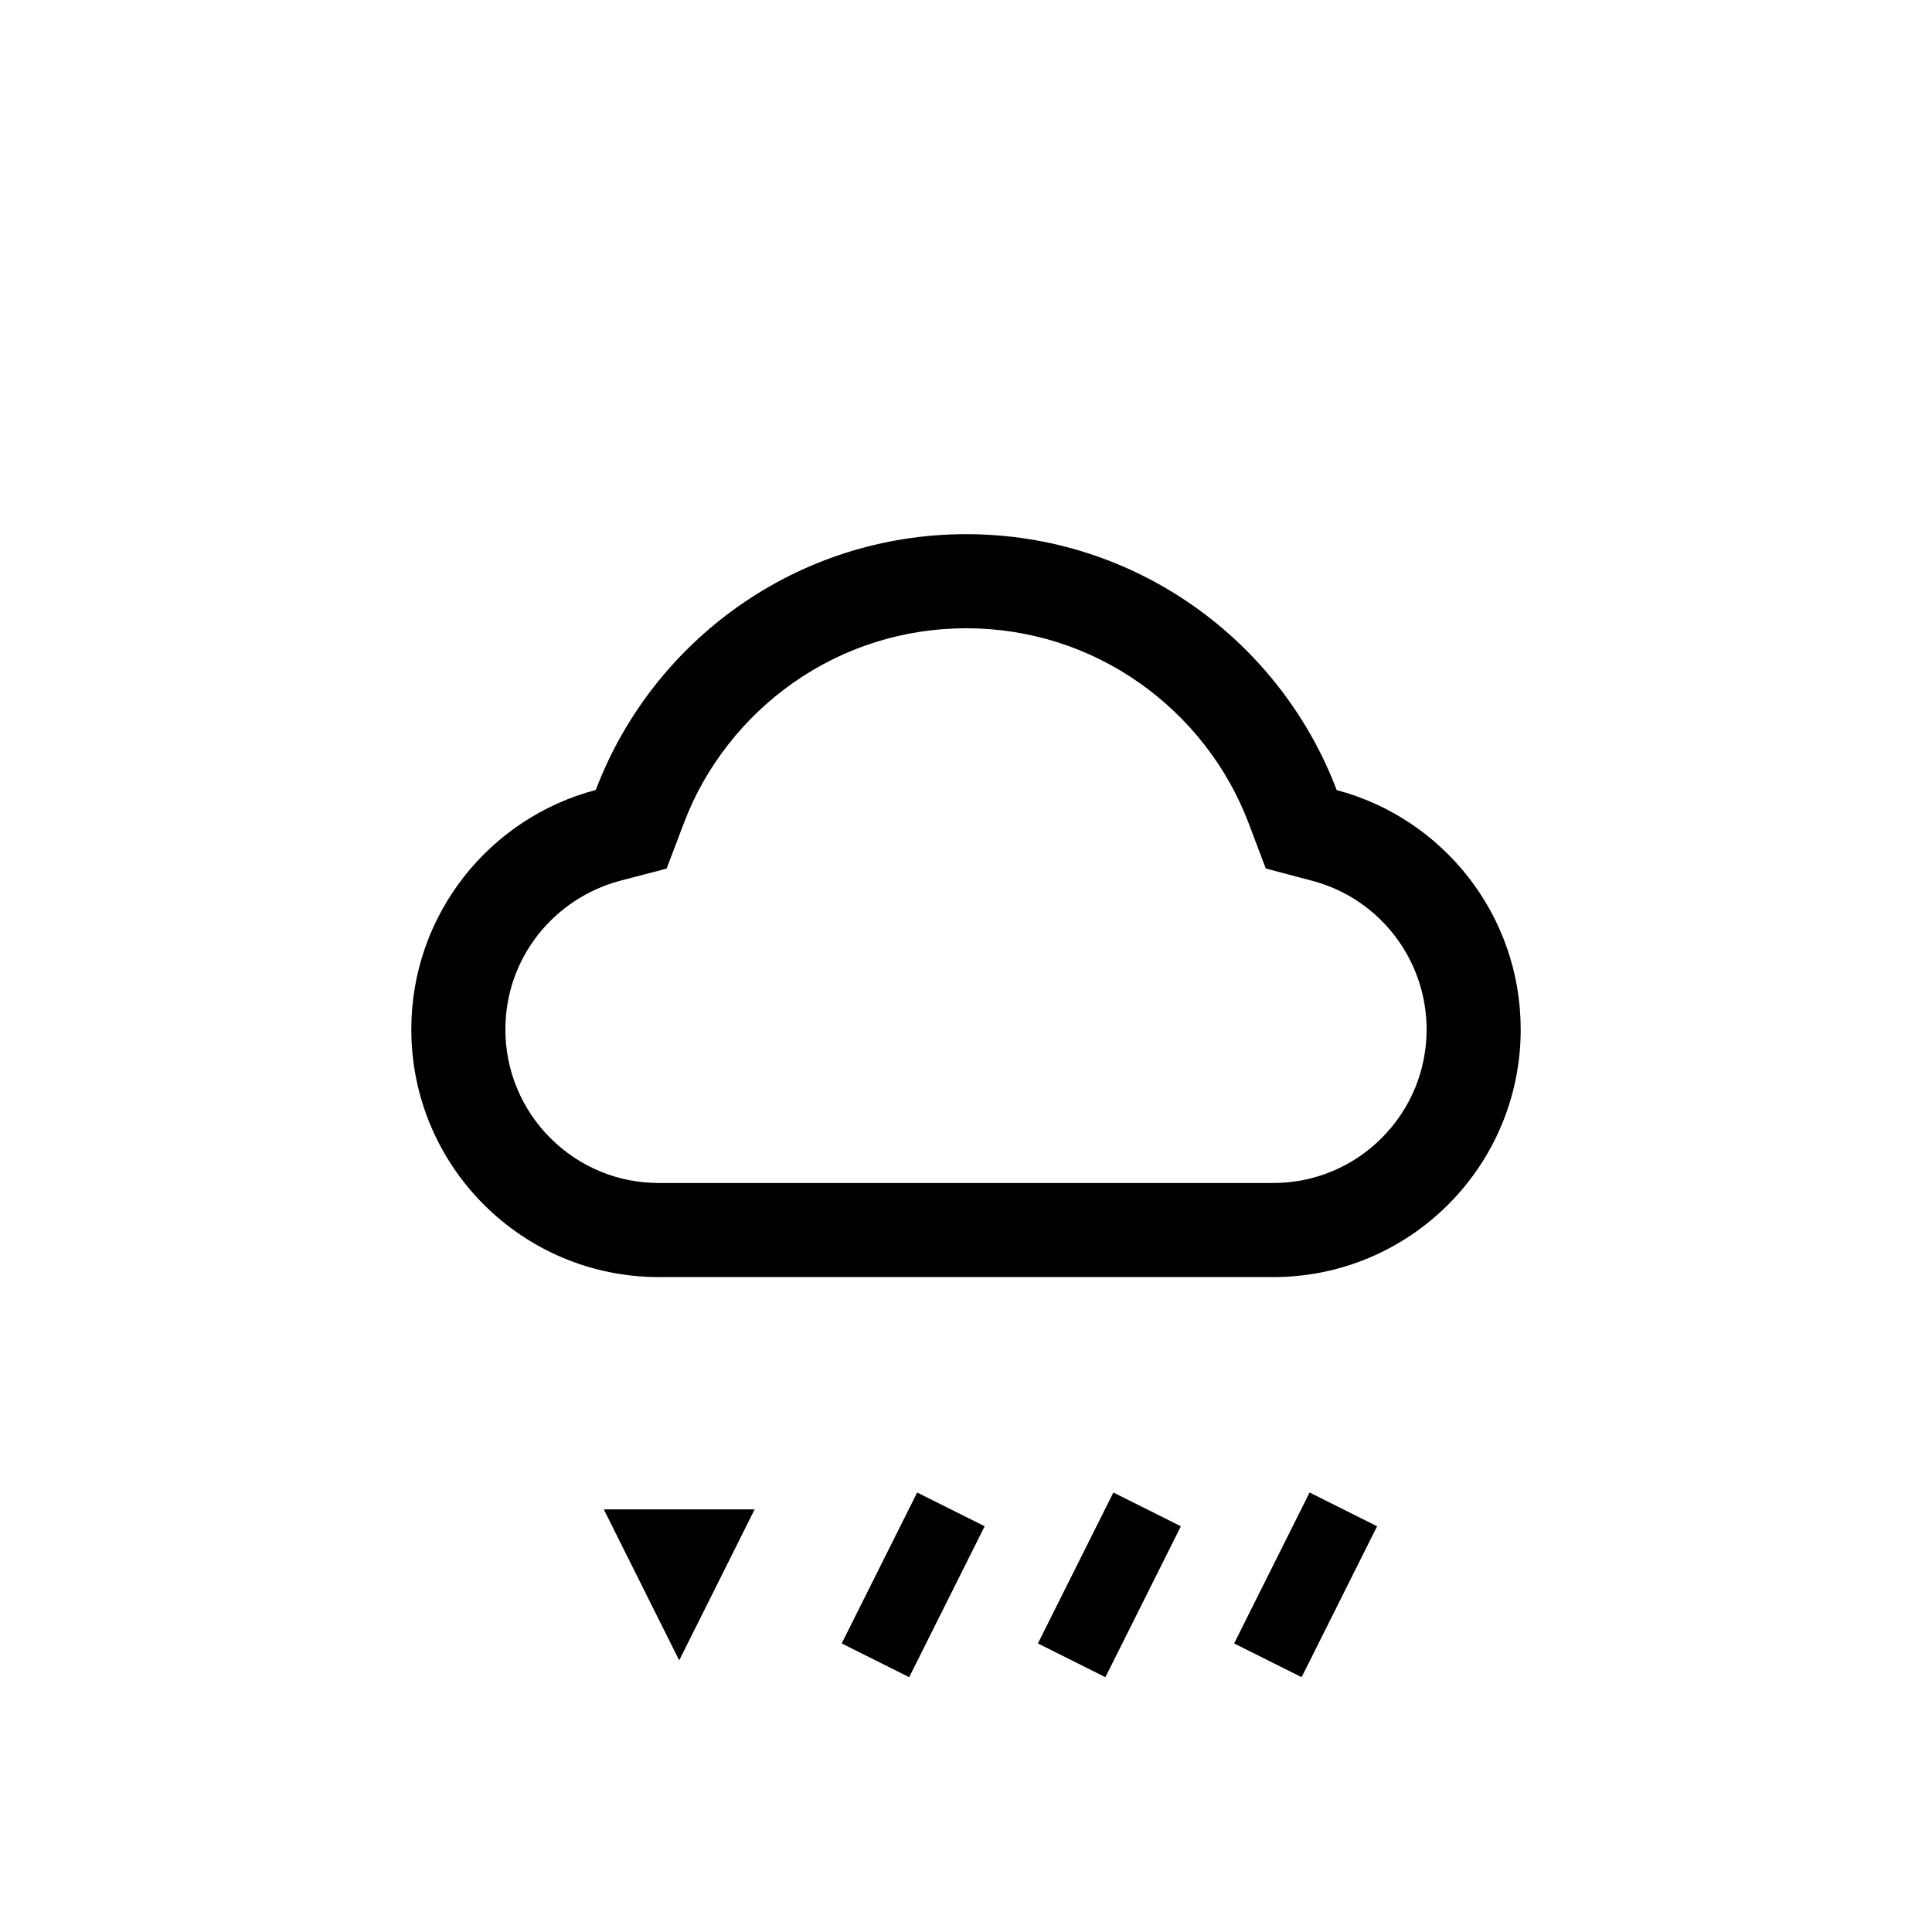 <svg width="64" height="64" viewBox="0 0 64 64" fill="none" xmlns="http://www.w3.org/2000/svg">
<path d="M44.28 26.173C42.402 21.219 37.615 17.695 32.008 17.695C26.401 17.695 21.615 21.215 19.736 26.169C16.221 27.092 13.625 30.291 13.625 34.102C13.625 38.634 17.296 42.305 21.824 42.305H42.176C46.704 42.305 50.375 38.634 50.375 34.102C50.375 30.299 47.787 27.1 44.28 26.173ZM45.769 37.699C45.298 38.172 44.738 38.547 44.122 38.803C43.505 39.059 42.844 39.189 42.176 39.188H21.824C20.466 39.188 19.191 38.658 18.231 37.699C17.758 37.227 17.382 36.666 17.127 36.049C16.871 35.432 16.74 34.77 16.742 34.102C16.742 32.953 17.115 31.874 17.817 30.972C18.504 30.098 19.455 29.469 20.528 29.18L22.082 28.774L22.652 27.273C23.005 26.337 23.497 25.464 24.117 24.672C24.728 23.887 25.453 23.198 26.266 22.625C27.952 21.44 29.937 20.812 32.008 20.812C34.08 20.812 36.065 21.44 37.75 22.625C38.567 23.2 39.288 23.889 39.9 24.672C40.519 25.464 41.011 26.341 41.364 27.273L41.93 28.77L43.48 29.18C45.707 29.774 47.258 31.797 47.258 34.102C47.258 35.459 46.729 36.739 45.769 37.699Z" fill="black"/>
<path d="M22.023 51.25H22.977L22.632 51.941L22.5 52.205L22.023 51.25Z" stroke="black" stroke-width="2.5"/>
<path d="M31.5 50L29 55" stroke="black" stroke-width="2.5"/>
<path d="M38 50L35.5 55" stroke="black" stroke-width="2.5"/>
<path d="M44.5 50L42 55" stroke="black" stroke-width="2.5"/>
</svg>
